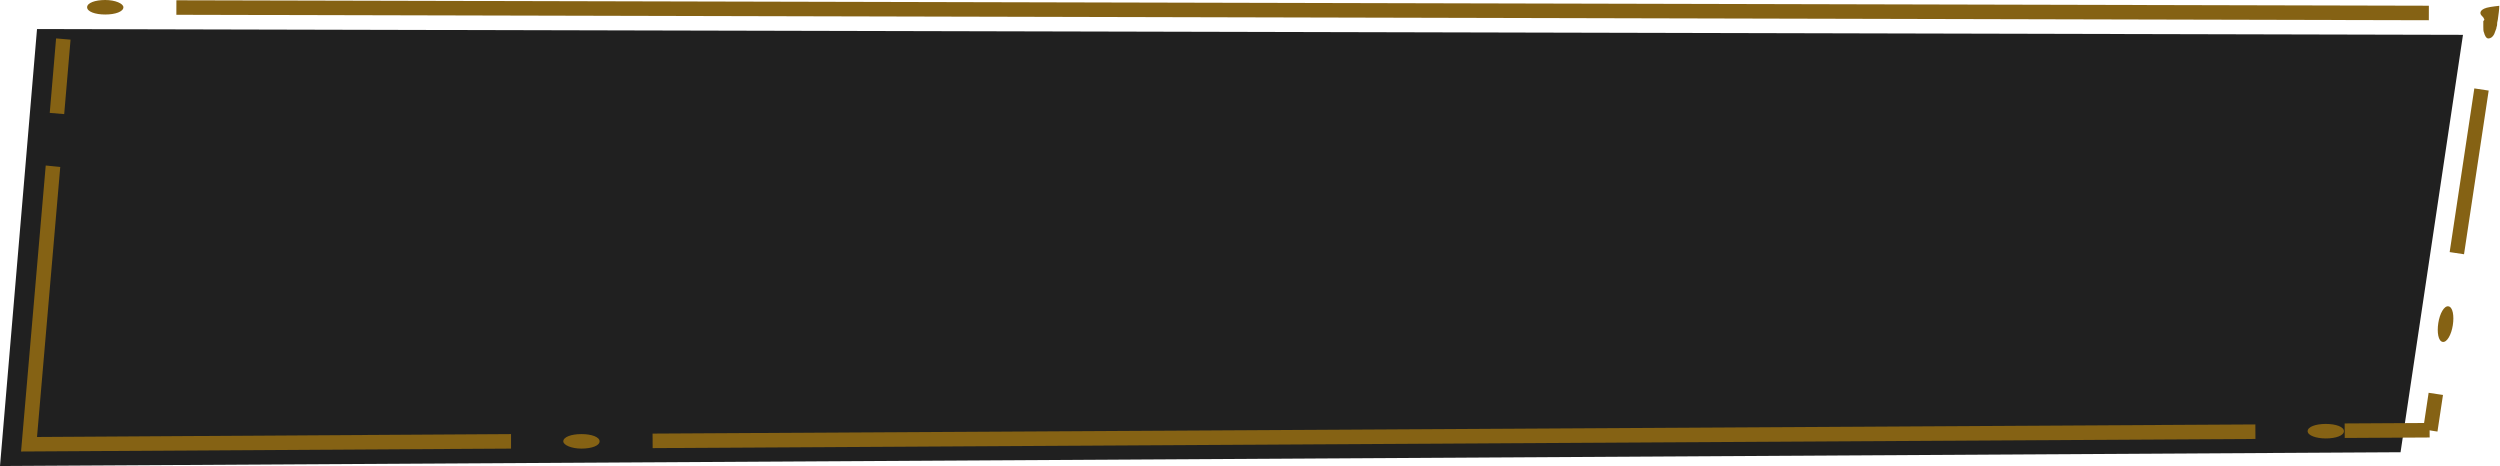 <svg version="1.1" id="Layer_1" xmlns="http://www.w3.org/2000/svg" xmlns:xlink="http://www.w3.org/1999/xlink" x="0px" y="0px"
	 width="344.4px" height="64.2px" viewBox="0 0 344.4 64.2" style="enable-background:new 0 0 344.4 64.2;" xml:space="preserve" preserveAspectRatio="none">
<polygon style="fill:#202020;" points="330.7,62.3 0,64.2 5.1,4 339.3,4.8 "/>
<g>
	<g>
		<polygon style="fill:#856214;" points="8.3,23 5.1,60.2 70.4,59.8 70.4,61.8 2.9,62.2 6.3,22.8 		"/>
		
			<rect x="3.2" y="9.5" transform="matrix(8.496384e-02 -0.996 0.996 8.496384e-02 -2.882 17.93)" style="fill:#856214;" width="10.3" height="2"/>
		
			<rect x="328.7" y="22.7" transform="matrix(0.149 -0.989 0.989 0.149 266.039 356.43)" style="fill:#856214;" width="22.8" height="2"/>
		
			<rect x="332.5" y="55.8" transform="matrix(0.149 -0.989 0.989 0.149 229.079 379.683)" style="fill:#856214;" width="5.1" height="2"/>
		
			<rect x="89.9" y="59.1" transform="matrix(1 -5.716470e-03 5.716470e-03 1 -0.34 1.146)" style="fill:#856214;" width="220.8" height="2"/>
		
			<rect x="178.4" y="-153.7" transform="matrix(2.415436e-03 -1 1 2.415436e-03 177.565 180.809)" style="fill:#856214;" width="2" height="310.3"/>
		<path style="fill:#856214;" d="M342.8,5.3c-0.3,0-0.5-0.4-0.6-0.8c-0.1-0.2-0.1-0.5-0.1-0.8c0-0.2,0-0.3,0-0.5c0-0.1,0-0.4,0-0.3
			c0,0,0,0,0.1-0.1c0.1-0.1,0-0.2-0.1-0.4c-0.2-0.2-0.4-0.4-0.4-0.6c0-0.2,0.1-0.4,0.5-0.6c0.4-0.2,1.2-0.3,2.1-0.4
			c0,0.5-0.1,1.2-0.2,1.9c-0.1,0.4-0.1,0.5-0.1,0.7c0,0.2-0.1,0.3-0.1,0.5c-0.1,0.3-0.2,0.5-0.3,0.8C343.4,5.1,343.1,5.3,342.8,5.3z
			"/>
		<path style="fill:#856214;" d="M336.5,47.1c-0.6-0.1-0.8-1.3-0.6-2.6s0.8-2.4,1.4-2.3s0.8,1.3,0.6,2.6S337.1,47.2,336.5,47.1z"/>
		<path style="fill:#856214;" d="M77.6,60.8c0-0.6,1.1-1,2.5-1c1.4,0,2.5,0.4,2.5,1c0,0.6-1.1,1-2.5,1
			C78.7,61.8,77.6,61.3,77.6,60.8z"/>
		<path style="fill:#856214;" d="M17,1c0,0.6-1.1,1-2.5,1C13.1,2,12,1.6,12,1c0-0.6,1.1-1,2.5-1C15.9,0,17,0.5,17,1z"/>
		<path style="fill:#856214;" d="M317.9,59.4c0-0.6,1.1-1,2.5-1c1.4,0,2.5,0.4,2.5,1c0,0.6-1.1,1-2.5,1
			C319.1,60.4,317.9,60,317.9,59.4z"/>
	</g>
	
		<rect x="323" y="58.3" transform="matrix(1 -5.721038e-03 5.721038e-03 1 -0.334 1.882)" style="fill:#856214;" width="11.7" height="2"/>
</g>
</svg>
